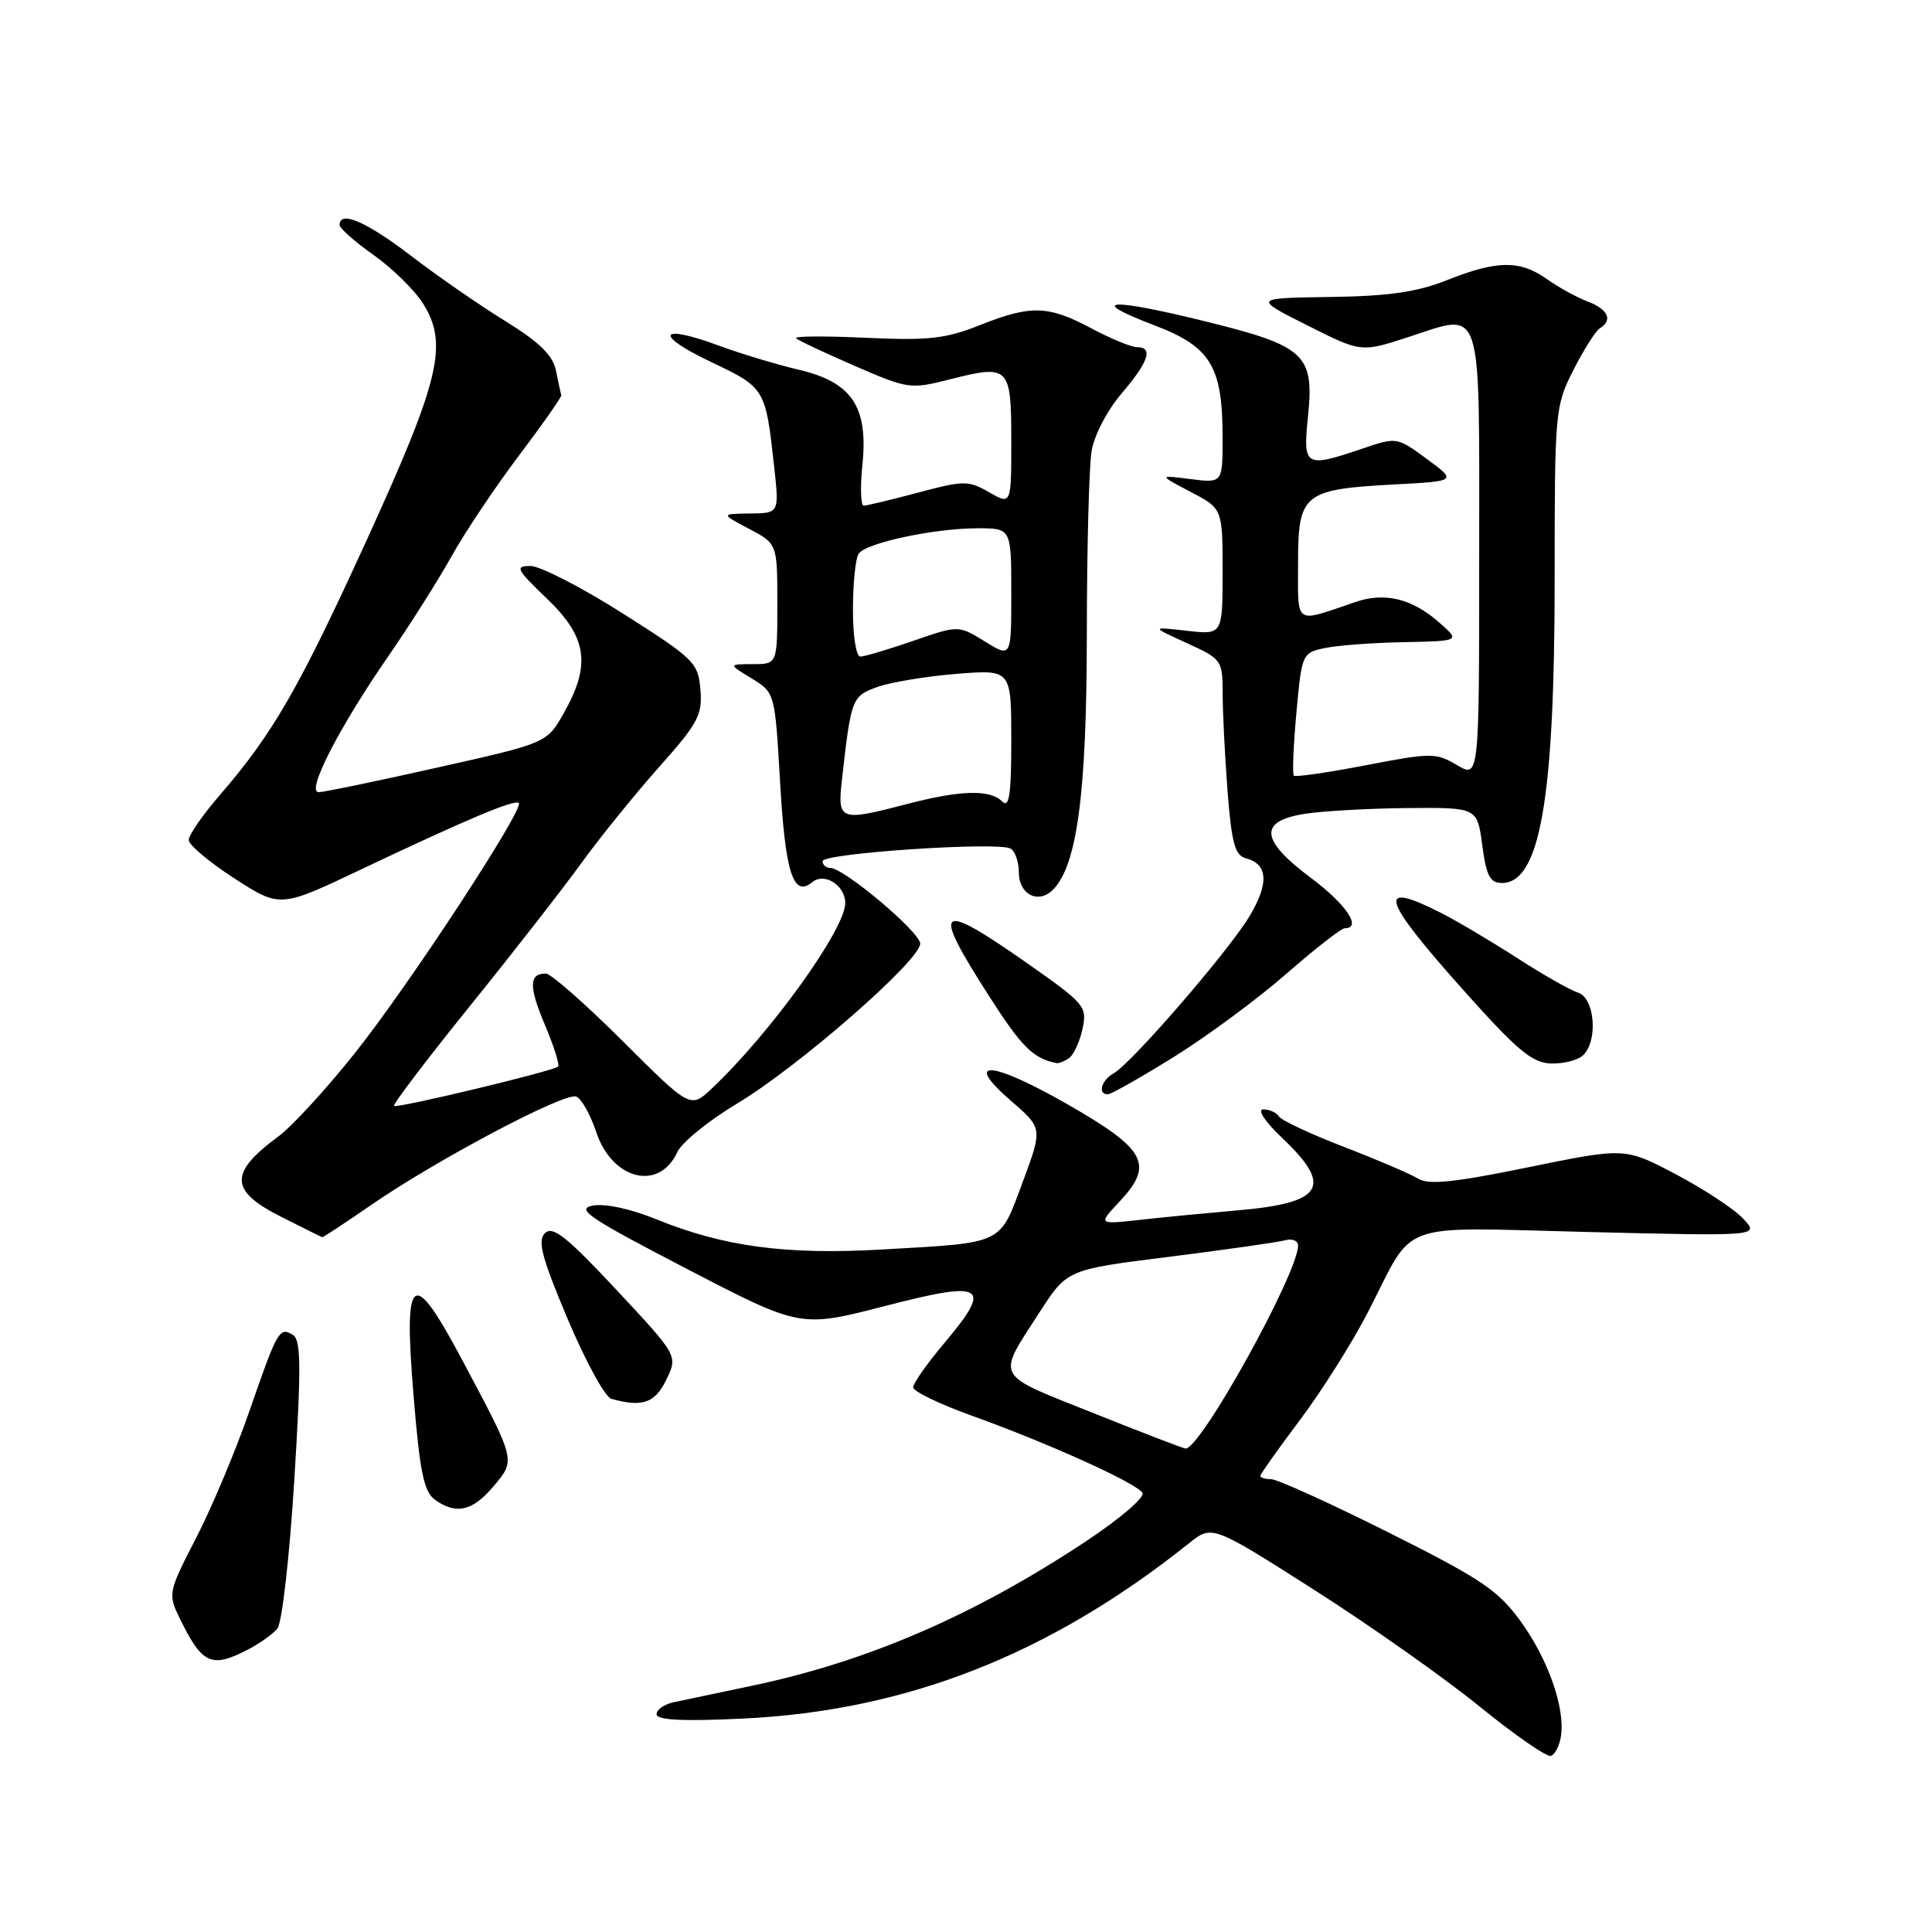 <?xml version="1.0" encoding="UTF-8" standalone="no"?>
<!DOCTYPE svg PUBLIC "-//W3C//DTD SVG 1.1//EN" "http://www.w3.org/Graphics/SVG/1.1/DTD/svg11.dtd" >
<svg xmlns="http://www.w3.org/2000/svg" xmlns:xlink="http://www.w3.org/1999/xlink" version="1.1" viewBox="0 0 256 256">
 <g >
 <path fill="currentColor"
d=" M 206.84 230.02 C 207.39 226.26 205.12 219.83 201.47 214.80 C 198.50 210.71 196.23 209.19 183.97 203.05 C 176.22 199.17 169.23 196.00 168.44 196.00 C 167.65 196.00 167.00 195.80 167.00 195.57 C 167.00 195.33 169.37 191.99 172.26 188.14 C 175.15 184.30 179.21 177.86 181.28 173.83 C 187.61 161.52 184.57 162.62 210.55 163.25 C 233.16 163.80 233.16 163.80 230.97 161.47 C 229.76 160.18 225.74 157.54 222.04 155.59 C 215.31 152.05 215.31 152.05 202.50 154.67 C 192.77 156.67 189.28 157.03 187.94 156.19 C 186.97 155.59 182.54 153.69 178.11 151.98 C 173.67 150.27 169.78 148.45 169.46 147.93 C 169.14 147.42 168.21 147.00 167.40 147.00 C 166.53 147.00 167.59 148.60 169.96 150.85 C 176.68 157.24 175.34 159.40 164.00 160.38 C 159.88 160.74 154.03 161.30 151.00 161.64 C 145.50 162.25 145.50 162.25 148.33 159.23 C 152.95 154.31 151.89 152.31 141.53 146.37 C 131.27 140.50 127.47 140.26 133.99 145.89 C 138.16 149.50 138.16 149.50 135.50 156.66 C 132.40 164.99 133.15 164.63 117.00 165.56 C 104.14 166.30 95.91 165.20 86.88 161.53 C 83.55 160.17 80.13 159.44 78.54 159.75 C 76.24 160.19 78.06 161.41 90.95 168.10 C 106.06 175.95 106.06 175.95 117.28 173.05 C 130.54 169.62 131.59 170.29 125.09 178.01 C 122.84 180.68 121.00 183.29 121.00 183.83 C 121.00 184.36 124.49 186.05 128.75 187.58 C 138.95 191.25 150.57 196.50 151.38 197.81 C 151.74 198.39 148.38 201.27 143.76 204.32 C 128.97 214.10 114.84 220.20 99.50 223.40 C 95.10 224.33 90.49 225.29 89.25 225.56 C 88.01 225.82 87.00 226.54 87.00 227.14 C 87.00 227.92 90.38 228.10 98.25 227.73 C 120.02 226.73 139.03 219.28 157.55 204.49 C 160.61 202.05 160.61 202.05 174.05 210.61 C 181.45 215.32 191.32 222.28 196.00 226.08 C 200.68 229.88 204.95 232.84 205.50 232.67 C 206.05 232.49 206.65 231.30 206.84 230.02 Z  M 32.87 218.57 C 34.40 217.78 36.14 216.53 36.75 215.80 C 37.37 215.05 38.36 206.31 39.00 196.08 C 39.92 181.09 39.89 177.55 38.82 176.89 C 37.02 175.78 36.77 176.23 33.04 187.00 C 31.23 192.22 28.05 199.79 25.98 203.80 C 22.32 210.89 22.25 211.20 23.75 214.30 C 26.77 220.54 27.97 221.10 32.87 218.57 Z  M 65.37 196.97 C 68.35 193.43 68.41 193.68 61.30 180.31 C 54.60 167.70 53.44 168.55 54.81 185.07 C 55.62 194.96 56.17 197.65 57.60 198.70 C 60.40 200.74 62.61 200.25 65.37 196.97 Z  M 88.29 182.82 C 89.83 179.64 89.83 179.64 81.67 170.90 C 75.12 163.89 73.25 162.40 72.22 163.39 C 71.19 164.39 71.77 166.58 75.22 174.78 C 77.58 180.36 80.17 185.12 81.00 185.35 C 85.12 186.50 86.79 185.92 88.29 182.82 Z  M 49.20 159.65 C 57.88 153.67 74.81 144.71 76.35 145.30 C 77.04 145.57 78.23 147.68 79.00 149.99 C 81.10 156.35 87.36 157.90 89.75 152.65 C 90.33 151.39 93.88 148.50 97.65 146.24 C 105.83 141.34 122.03 127.18 121.93 125.02 C 121.85 123.45 111.80 115.00 110.01 115.00 C 109.45 115.00 109.00 114.60 109.00 114.11 C 109.00 113.05 132.37 111.49 133.92 112.45 C 134.52 112.82 135.00 114.23 135.00 115.59 C 135.00 118.53 137.59 119.84 139.53 117.89 C 142.73 114.66 144.00 105.08 144.01 84.04 C 144.02 72.74 144.30 61.83 144.64 59.78 C 144.98 57.68 146.72 54.36 148.63 52.12 C 152.21 47.93 152.85 46.00 150.65 46.00 C 149.91 46.00 147.18 44.88 144.60 43.50 C 138.87 40.45 136.60 40.39 129.79 43.10 C 125.30 44.89 123.01 45.14 114.73 44.76 C 109.36 44.51 105.20 44.53 105.48 44.82 C 105.77 45.10 109.26 46.75 113.25 48.48 C 120.33 51.55 120.63 51.60 125.89 50.26 C 133.73 48.27 134.00 48.54 134.00 58.42 C 134.00 66.91 134.00 66.91 131.07 65.23 C 128.32 63.65 127.74 63.65 121.66 65.27 C 118.09 66.22 114.85 67.00 114.45 67.00 C 114.05 67.00 113.97 64.58 114.27 61.62 C 115.07 53.90 112.90 50.65 105.84 48.99 C 102.90 48.30 98.13 46.86 95.23 45.79 C 87.31 42.86 86.57 44.32 94.15 47.93 C 101.40 51.38 101.43 51.43 102.57 61.75 C 103.26 68.00 103.26 68.00 99.38 68.04 C 95.50 68.09 95.50 68.09 99.25 70.07 C 103.00 72.05 103.00 72.05 103.00 80.02 C 103.00 88.00 103.00 88.00 99.75 88.00 C 96.50 88.01 96.50 88.01 99.59 89.89 C 102.68 91.78 102.68 91.78 103.36 103.55 C 104.05 115.67 105.11 118.98 107.63 116.89 C 109.24 115.56 112.00 117.32 112.00 119.67 C 112.00 123.12 102.10 136.89 94.35 144.20 C 91.49 146.91 91.49 146.91 82.51 137.95 C 77.57 133.03 72.99 129.00 72.32 129.00 C 70.08 129.00 70.05 130.71 72.22 135.84 C 73.41 138.65 74.18 141.12 73.94 141.33 C 73.20 141.96 52.57 146.90 52.21 146.54 C 52.02 146.35 56.51 140.44 62.18 133.41 C 67.86 126.38 74.53 117.83 77.00 114.41 C 79.47 110.99 84.12 105.26 87.31 101.66 C 92.51 95.83 93.09 94.73 92.81 91.38 C 92.52 87.81 92.00 87.30 82.56 81.31 C 77.10 77.84 71.58 75.00 70.30 75.00 C 68.19 75.00 68.40 75.42 72.48 79.33 C 77.80 84.42 78.34 88.08 74.71 94.48 C 72.46 98.46 72.46 98.46 57.98 101.70 C 50.02 103.49 42.93 104.96 42.23 104.97 C 40.51 105.01 44.86 96.50 51.42 87.00 C 54.27 82.88 58.07 76.88 59.85 73.68 C 61.64 70.48 65.66 64.47 68.80 60.32 C 71.93 56.17 74.44 52.60 74.37 52.37 C 74.30 52.14 73.99 50.69 73.68 49.16 C 73.26 47.07 71.55 45.39 66.96 42.55 C 63.57 40.46 57.93 36.56 54.43 33.87 C 48.55 29.37 45.00 27.84 45.00 29.81 C 45.00 30.25 47.03 32.04 49.50 33.79 C 51.98 35.54 54.93 38.43 56.06 40.23 C 59.42 45.59 58.30 50.30 48.62 71.50 C 39.63 91.19 36.14 97.25 29.13 105.35 C 26.86 107.97 25.00 110.66 25.01 111.31 C 25.01 111.96 27.74 114.25 31.07 116.40 C 37.12 120.30 37.12 120.30 47.81 115.22 C 61.82 108.57 68.21 105.88 68.74 106.40 C 69.50 107.17 54.21 130.51 47.08 139.47 C 43.27 144.26 38.69 149.26 36.89 150.58 C 30.32 155.43 30.40 157.78 37.25 161.23 C 40.14 162.69 42.59 163.91 42.70 163.94 C 42.81 163.97 45.74 162.04 49.20 159.65 Z  M 155.54 140.05 C 159.92 137.33 166.62 132.38 170.43 129.05 C 174.24 125.72 177.73 123.00 178.18 123.00 C 180.51 123.00 178.40 119.84 173.75 116.36 C 166.94 111.29 166.72 108.77 173.00 107.82 C 175.47 107.45 181.60 107.11 186.62 107.07 C 195.74 107.00 195.74 107.00 196.41 112.00 C 196.94 116.05 197.44 117.00 199.01 117.00 C 204.06 117.00 206.00 105.87 206.00 76.78 C 206.00 54.44 206.05 53.83 208.48 49.04 C 209.85 46.34 211.42 43.86 211.98 43.51 C 213.74 42.42 213.10 40.99 210.37 39.95 C 208.92 39.40 206.49 38.06 204.97 36.98 C 201.42 34.45 198.37 34.48 191.79 37.10 C 187.76 38.70 184.07 39.24 176.28 39.35 C 166.05 39.50 166.05 39.50 173.20 43.10 C 180.35 46.70 180.35 46.70 186.54 44.69 C 196.62 41.42 196.00 39.53 196.00 73.53 C 196.00 103.11 196.00 103.11 193.06 101.38 C 190.26 99.72 189.66 99.73 180.97 101.40 C 175.94 102.37 171.65 102.99 171.44 102.78 C 171.23 102.57 171.38 98.82 171.78 94.45 C 172.49 86.66 172.55 86.51 175.50 85.88 C 177.15 85.52 181.88 85.17 186.00 85.09 C 193.50 84.94 193.50 84.94 190.70 82.48 C 187.11 79.32 183.50 78.43 179.60 79.77 C 171.38 82.57 172.00 82.99 172.00 74.60 C 172.00 65.40 172.69 64.84 184.77 64.19 C 193.05 63.75 193.05 63.75 189.07 60.82 C 185.11 57.90 185.07 57.90 180.51 59.45 C 172.92 62.02 172.63 61.85 173.31 55.25 C 174.17 46.95 172.98 45.85 159.66 42.57 C 146.93 39.43 143.91 39.66 152.90 43.08 C 160.43 45.94 162.00 48.51 162.00 57.98 C 162.00 64.02 162.00 64.02 157.75 63.48 C 153.50 62.94 153.50 62.94 157.75 65.17 C 162.00 67.39 162.00 67.39 162.00 75.76 C 162.00 84.12 162.00 84.12 157.25 83.58 C 152.50 83.04 152.50 83.04 157.25 85.21 C 161.90 87.33 162.00 87.46 162.01 91.94 C 162.01 94.45 162.31 100.27 162.66 104.89 C 163.20 111.74 163.64 113.35 165.09 113.73 C 168.01 114.50 168.18 117.03 165.58 121.38 C 162.84 125.98 149.95 140.89 147.55 142.23 C 145.93 143.14 145.42 145.00 146.79 145.00 C 147.23 145.00 151.16 142.77 155.54 140.05 Z  M 141.62 140.23 C 142.24 139.83 143.05 138.09 143.43 136.37 C 144.08 133.36 143.80 133.03 136.09 127.62 C 124.15 119.26 123.34 119.96 131.06 131.99 C 135.40 138.77 136.89 140.24 140.00 140.87 C 140.28 140.92 141.01 140.64 141.62 140.23 Z  M 209.80 139.80 C 211.78 137.82 211.30 132.23 209.10 131.53 C 208.05 131.20 204.45 129.15 201.09 126.98 C 197.73 124.81 193.20 122.12 191.03 121.01 C 182.32 116.57 182.96 118.93 193.75 131.02 C 201.08 139.24 203.00 140.84 205.55 140.92 C 207.23 140.96 209.14 140.46 209.80 139.80 Z  M 144.75 187.19 C 131.60 181.94 132.02 182.75 137.76 173.86 C 141.40 168.22 141.40 168.22 154.95 166.53 C 162.40 165.59 169.29 164.61 170.25 164.35 C 171.21 164.08 172.00 164.39 172.00 165.04 C 172.00 168.71 159.02 192.13 157.08 191.94 C 156.76 191.91 151.21 189.78 144.75 187.19 Z  M 111.57 103.25 C 112.78 92.49 112.88 92.24 116.28 91.02 C 118.05 90.39 122.76 89.61 126.75 89.29 C 134.00 88.71 134.00 88.71 134.00 98.06 C 134.00 105.32 133.73 107.13 132.80 106.20 C 131.19 104.59 127.30 104.69 120.34 106.50 C 111.20 108.88 110.95 108.79 111.57 103.25 Z  M 113.02 80.75 C 113.02 77.31 113.36 73.99 113.77 73.38 C 114.71 71.94 123.78 70.00 129.55 70.00 C 134.00 70.00 134.00 70.00 134.00 78.58 C 134.00 87.16 134.00 87.16 130.50 85.00 C 127.01 82.84 127.01 82.84 121.00 84.92 C 117.70 86.06 114.54 87.00 114.00 87.00 C 113.44 87.00 113.01 84.24 113.02 80.75 Z "/>
</g>
</svg>
